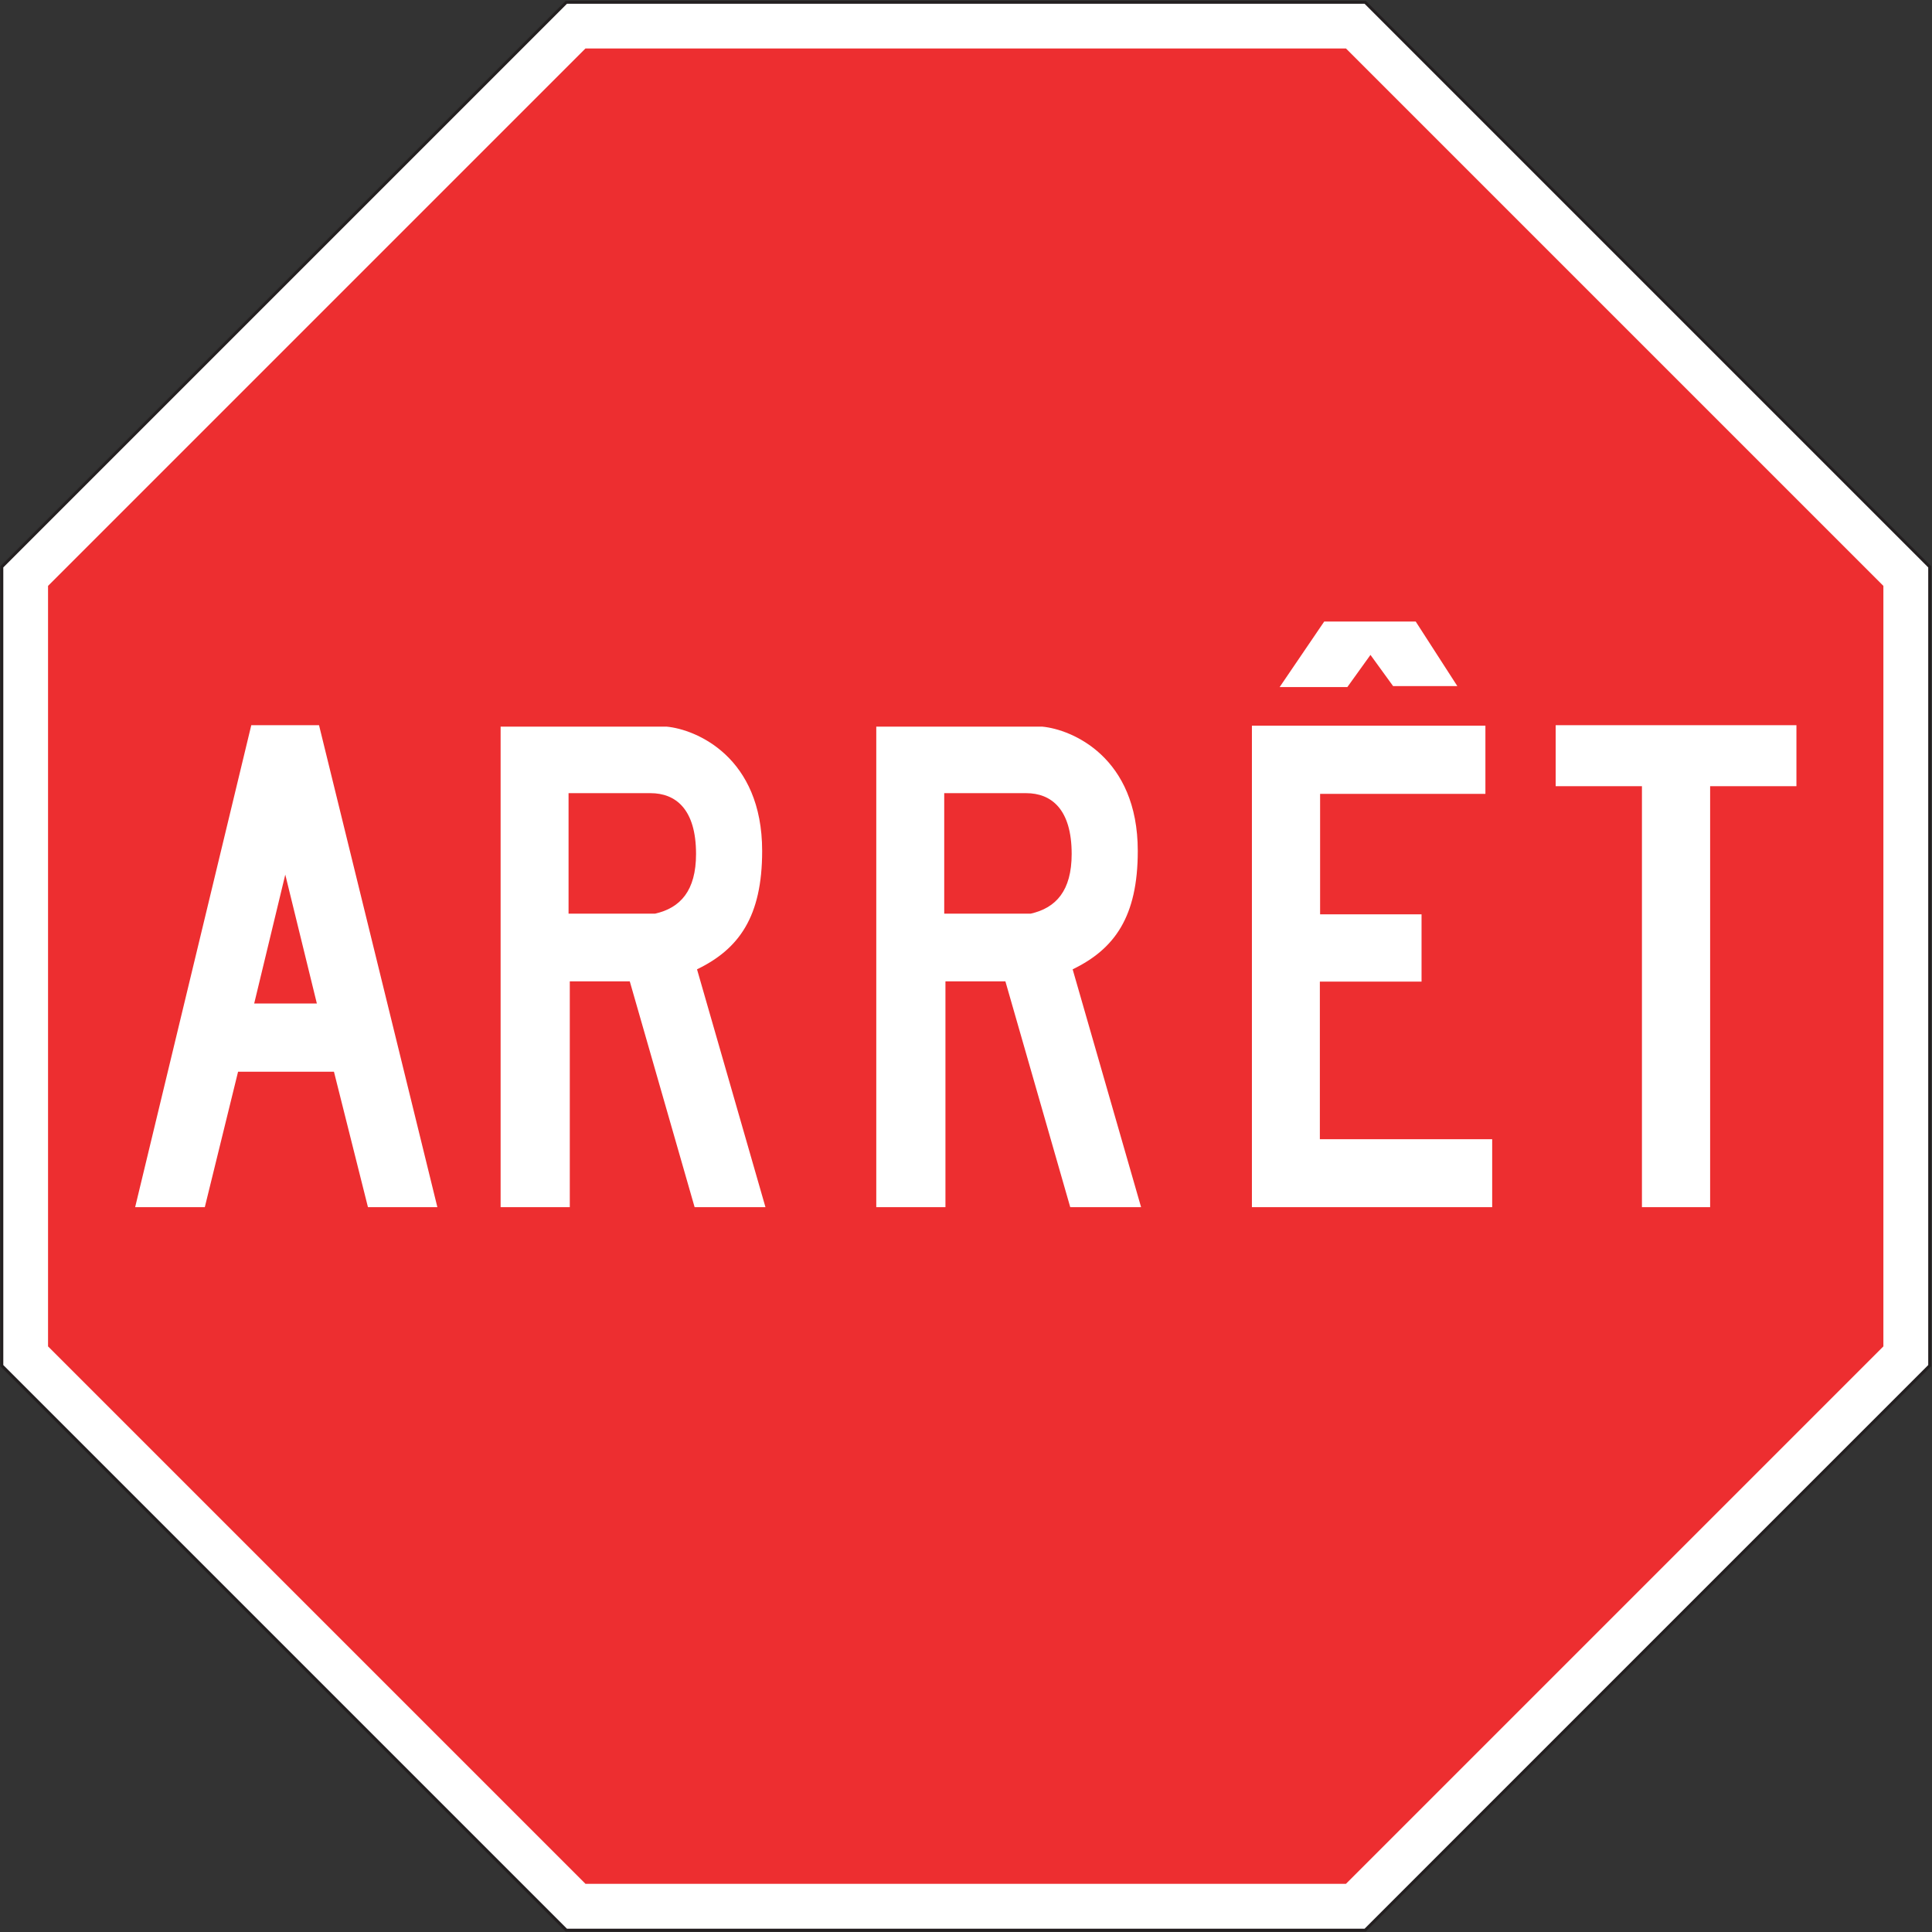 <?xml version="1.0" encoding="UTF-8" standalone="no"?>
<!-- Created with Inkscape (http://www.inkscape.org/) -->

<svg
   version="1.1"
   id="svg2"
   xml:space="preserve"
   width="189.333"
   height="189.333"
   viewBox="0 0 189.333 189.333"
   sodipodi:docname="P-10-arrêt-750x750(4).eps"
   xmlns:inkscape="http://www.inkscape.org/namespaces/inkscape"
   xmlns:sodipodi="http://sodipodi.sourceforge.net/DTD/sodipodi-0.dtd"
   xmlns="http://www.w3.org/2000/svg"
   xmlns:svg="http://www.w3.org/2000/svg"><rect x="0" y="0" width="189.333" height="189.333" fill="#333333" stroke="none"/><defs
     id="defs6" /><sodipodi:namedview
     id="namedview4"
     pagecolor="#ffffff"
     bordercolor="#666666"
     borderopacity="1.0"
     inkscape:pageshadow="2"
     inkscape:pageopacity="0.0"
     inkscape:pagecheckerboard="0" /><g
     id="g8"
     inkscape:groupmode="layer"
     inkscape:label="ink_ext_XXXXXX"
     transform="matrix(1.333,0,0,-1.333,0,189.333)"><g
       id="g10"
       transform="scale(0.1)"><path
         d="M 416.363,1.34 H 1003.64 L 1418.66,416.363 v 587.277 l -415.02,415.02 H 416.363 L 1.34,1003.64 V 416.363 L 416.363,1.34"
         style="fill:#ffffff;fill-opacity:1;fill-rule:evenodd;stroke:none"
         id="path12" /><path
         d="M 416.363,1.34 H 1003.64 L 1418.66,416.363 v 587.277 l -415.02,415.02 H 416.363 L 1.34,1003.64 V 416.363 Z"
         style="fill:none;stroke:#231f20;stroke-width:2.16;stroke-linecap:butt;stroke-linejoin:miter;stroke-miterlimit:22.926;stroke-dasharray:none;stroke-opacity:1"
         id="path14" /><path
         d="M 430.418,35.426 H 989.516 L 1384.61,430.52 V 989.621 L 989.516,1384.71 H 430.418 L 35.32,989.621 V 430.52 L 430.418,35.426"
         style="fill:#ed2e30;fill-opacity:1;fill-rule:evenodd;stroke:none"
         id="path16" /><path
         d="M 973.512,963.402 940.75,915.223 h 49.773 l 17.007,23.668 16.65,-22.95 h 47.22 l -30.6,47.461 h -67.288"
         style="fill:#ffffff;fill-opacity:1;fill-rule:evenodd;stroke:none"
         id="path18" /><path
         d="M 99.359,532.895 H 150.57 l 24.446,99.543 h 70.504 l 24.988,-99.543 h 51.031 L 234.535,887.227 H 184.738 Z M 417.988,748.66 v 88.586 h 60.239 v 0 c 18.543,0 33.484,-11.758 33.484,-44.699 0,-27.063 -11.551,-39.692 -30.121,-43.887 v 0 z M 368.039,532.895 h 50.852 v 165.992 h 44.097 L 510.66,532.895 h 52.082 L 512.43,707.734 v 0 c 30.898,14.942 47.883,38.766 47.883,87 0,69.274 -48.665,89.403 -70.204,91.414 v 0 H 368.039 Z M 694.168,748.66 v 88.586 h 60.211 v 0 c 18.539,0 33.48,-11.758 33.48,-44.699 0,-27.063 -11.546,-39.692 -30.121,-43.887 v 0 z M 644.215,532.895 h 50.851 v 165.992 h 44.075 l 47.668,-165.992 h 52.082 l -50.309,174.839 v 0 c 30.898,14.942 47.879,38.766 47.879,87 0,69.274 -48.66,89.403 -70.203,91.414 v 0 H 644.215 Z m 276.156,0 h 176.639 v 49.953 H 970.32 v 115.859 h 74.76 v 49.441 H 970.5 v 88.559 h 121.53 v 50.16 H 920.371 Z m 286.739,0 h 50.13 v 309.484 h 63.45 v 44.848 h -177 v -44.848 h 63.42 z m -1020.239,149.703 22.859,94.769 23.219,-94.769 z"
         style="fill:#ffffff;fill-opacity:1;fill-rule:evenodd;stroke:none"
         id="path20" /></g></g></svg>
